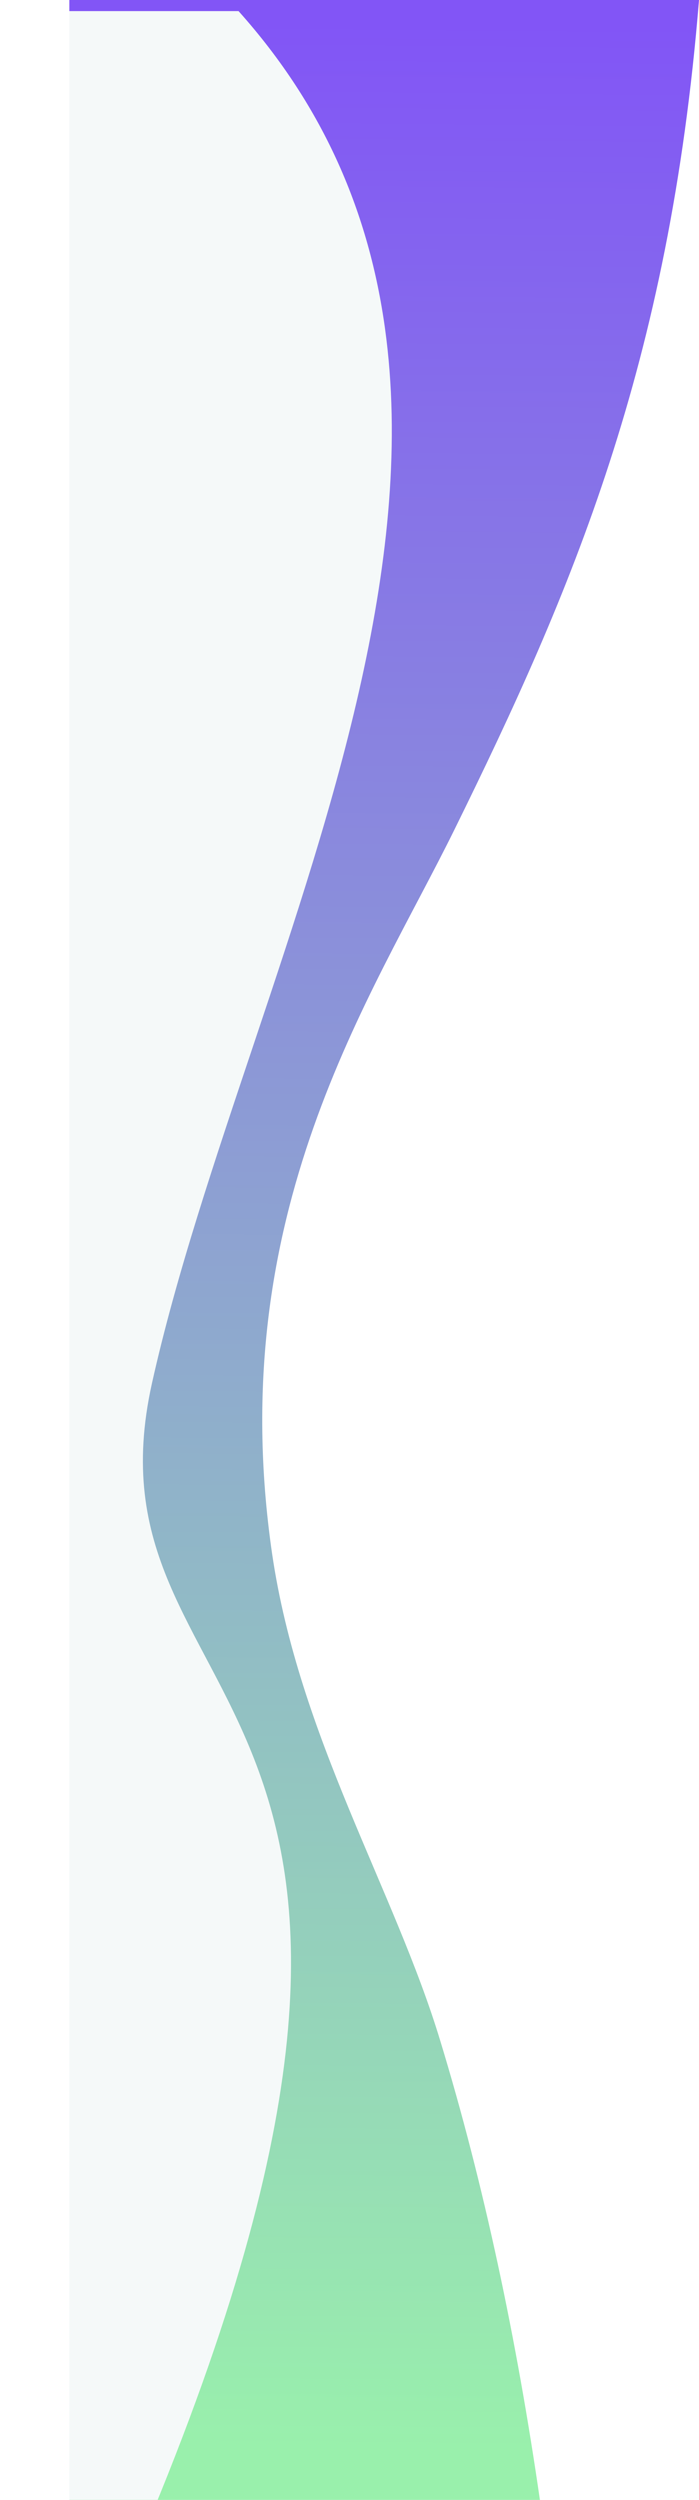 <svg preserveAspectRatio="xMaxYMin meet" viewBox="0 0 252 900" fill="none" xmlns="http://www.w3.org/2000/svg">
<path d="M98.085 559.289C80.274 436.717 133.902 359.394 163.814 298.715C206.019 213.071 241.352 131.414 252 0H25V901H194.79C186.272 841.881 174.365 786.056 158.78 734.912C142.324 680.474 107.765 625.343 98.085 559.289Z" fill="url(#paint0_linear)"/>
<g filter="url(#filter0_d)">
<path d="M25 2.3365e-05V901H54.783C180 598 27.846 615.118 54.783 494C89.594 337.78 211.065 139.59 86 0L75.84 2.3365e-05H25Z" fill="#F5F9F9"/>
</g>
<defs>
<filter id="filter0_d" x="0" y="-21" width="166.255" height="951" filterUnits="userSpaceOnUse" color-interpolation-filters="sRGB">
<feFlood flood-opacity="0" result="BackgroundImageFix"/>
<feColorMatrix in="SourceAlpha" type="matrix" values="0 0 0 0 0 0 0 0 0 0 0 0 0 0 0 0 0 0 127 0"/>
<feOffset dy="4"/>
<feGaussianBlur stdDeviation="12.5"/>
<feColorMatrix type="matrix" values="0 0 0 0 0 0 0 0 0 0 0 0 0 0 0 0 0 0 0.25 0"/>
<feBlend mode="normal" in2="BackgroundImageFix" result="effect1_dropShadow"/>
<feBlend mode="normal" in="SourceGraphic" in2="effect1_dropShadow" result="shape"/>
</filter>
<linearGradient id="paint0_linear" x1="138" y1="882" x2="146" y2="8" gradientUnits="userSpaceOnUse">
<stop stop-color="#99F0AC"/>
<stop offset="1" stop-color="#8255F6"/>
</linearGradient>
</defs>
</svg>
